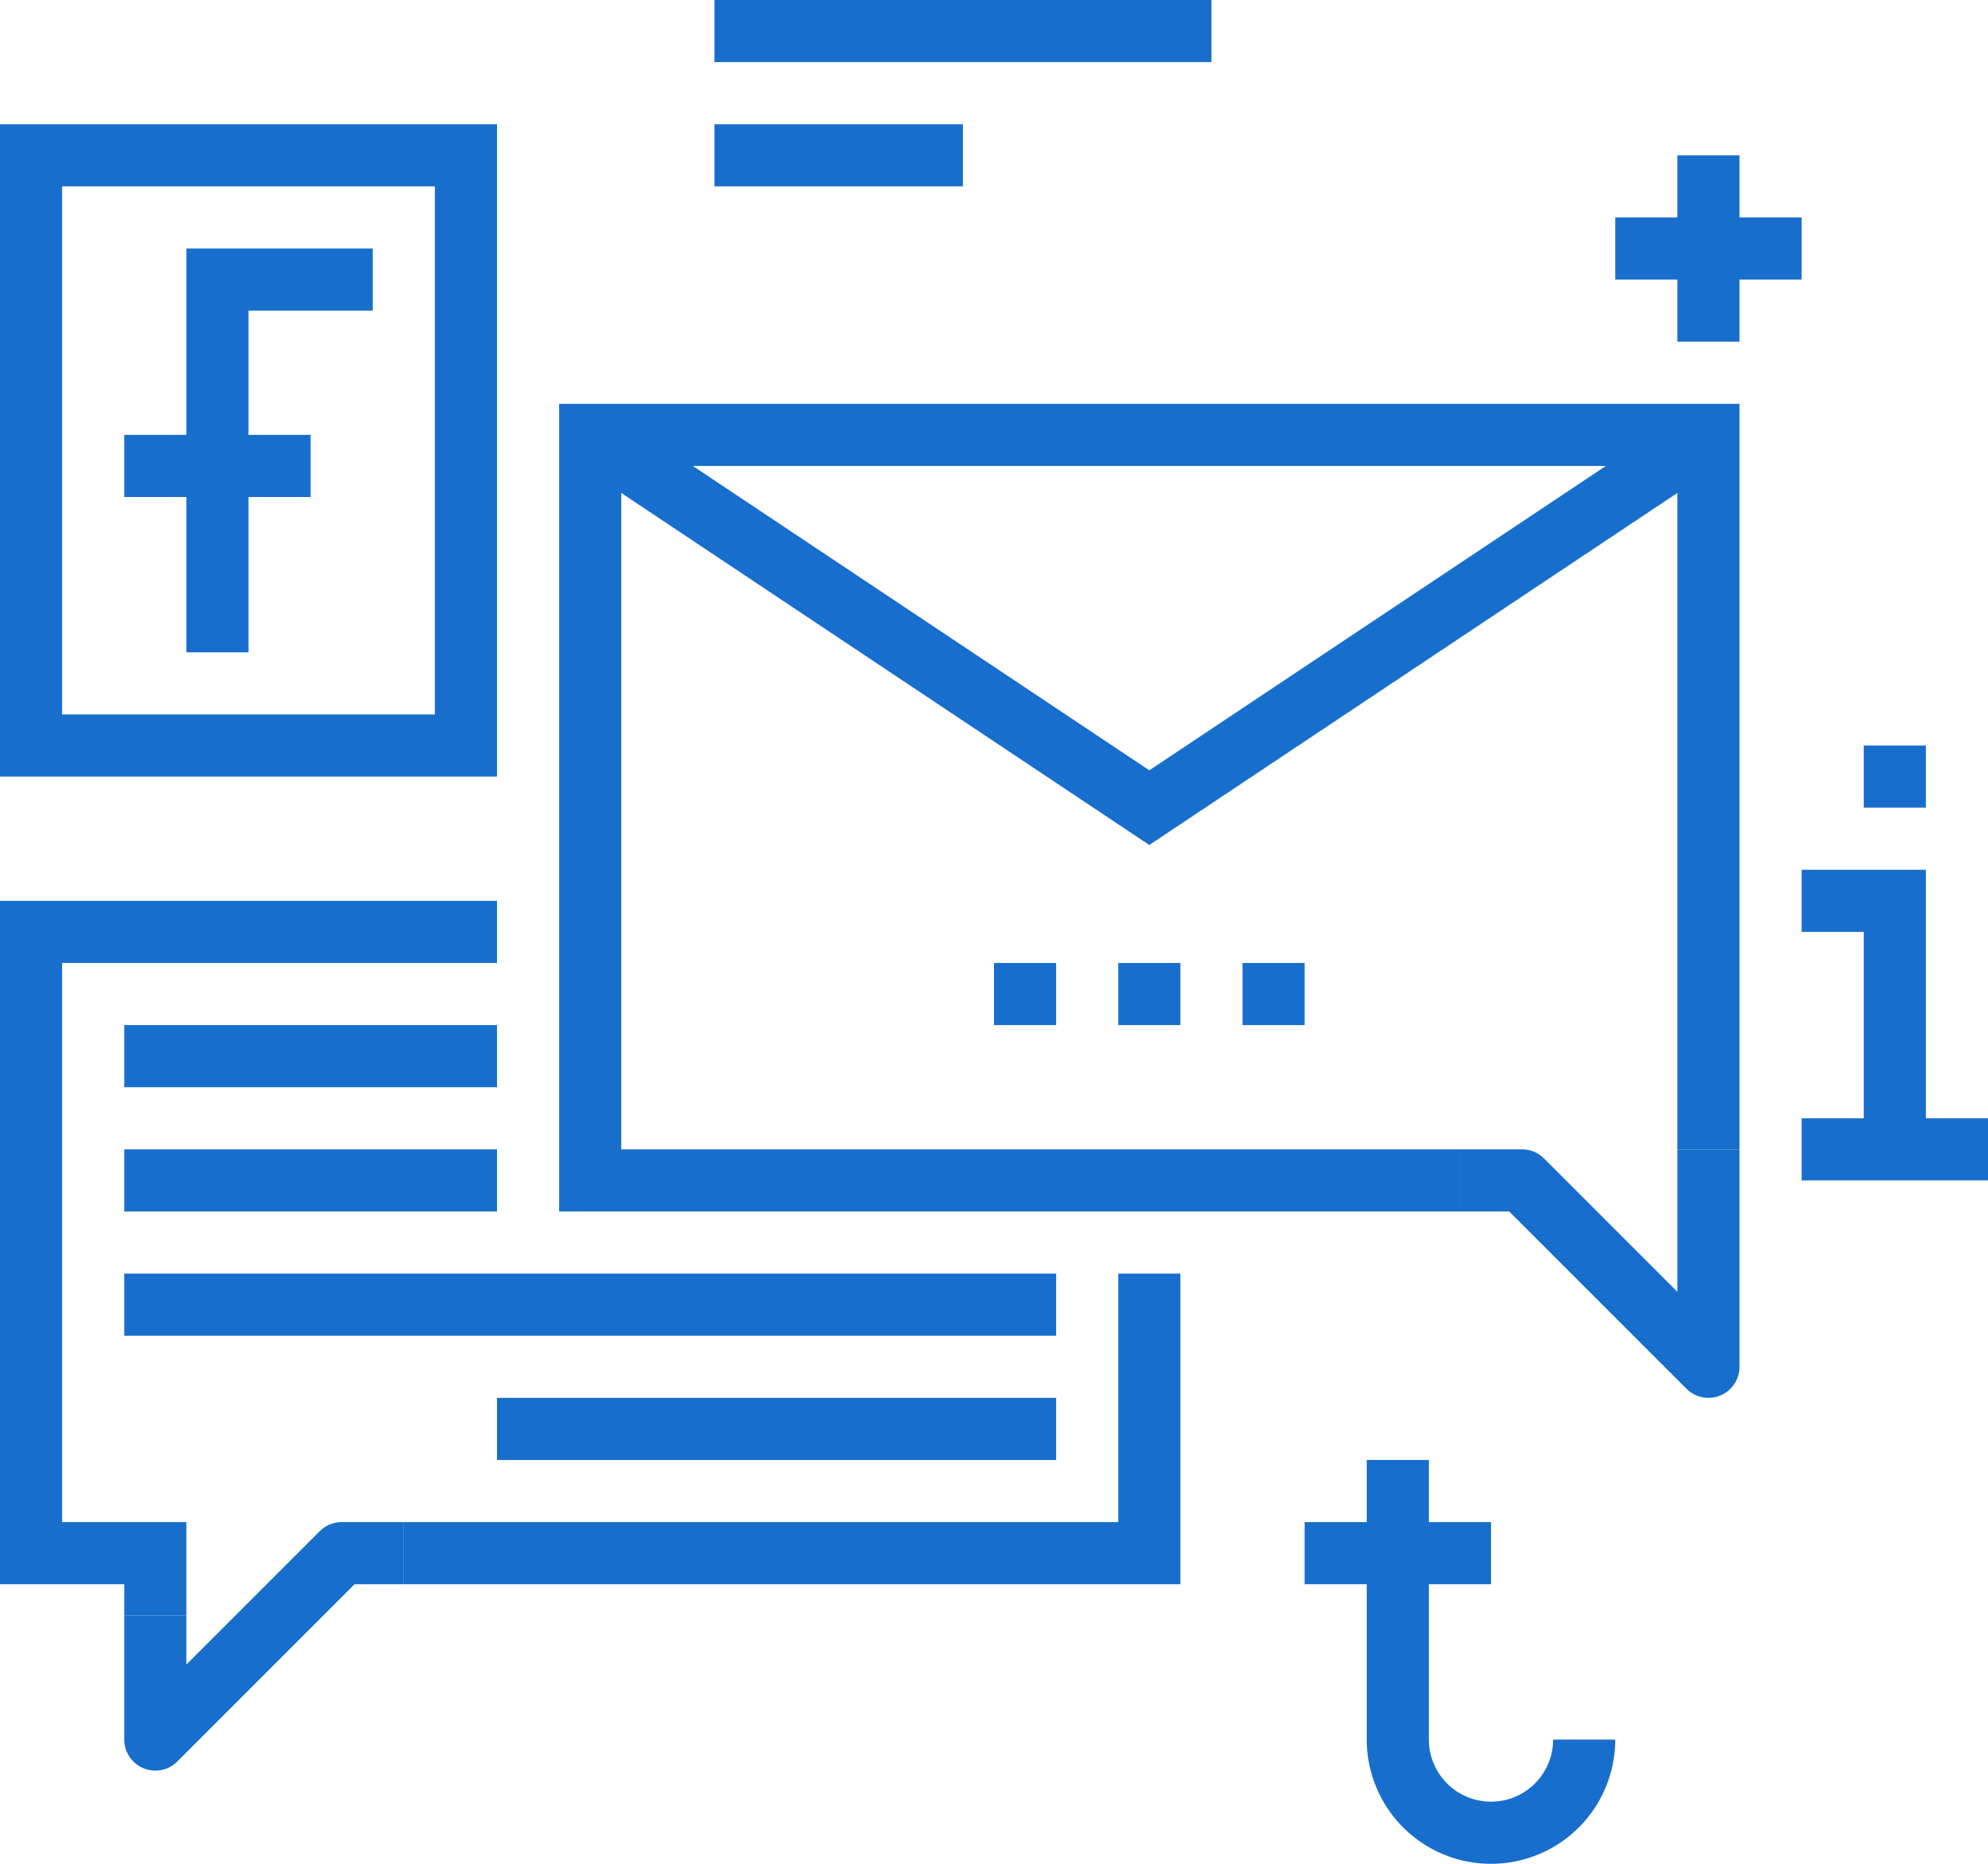 <svg xmlns="http://www.w3.org/2000/svg" viewBox="0 0 64 60"><defs><style>.cls-1,.cls-2{fill:none;stroke:#176ecc;stroke-width:2px;}.cls-1{stroke-miterlimit:10;}.cls-2{stroke-linejoin:round;}</style></defs><title>Ресурс 1</title><g id="Слой_2" data-name="Слой 2"><g id="Layer_1" data-name="Layer 1"><polyline class="cls-1" points="61 37 61 29 58 29"/><line class="cls-1" x1="58" y1="37" x2="64" y2="37"/><line class="cls-1" x1="61" y1="26" x2="61" y2="24"/><polyline class="cls-1" points="7 21 7 9 12 9"/><line class="cls-1" x1="10" y1="15" x2="4" y2="15"/><rect class="cls-1" x="1" y="5" width="14" height="19"/><polyline class="cls-2" points="47 38 49 38 55 44 55 37"/><polyline class="cls-1" points="55 37 55 14 19 14 19 38 47 38"/><polyline class="cls-1" points="19 14 37 26 55 14"/><line class="cls-1" x1="32" y1="32" x2="34" y2="32"/><line class="cls-1" x1="36" y1="32" x2="38" y2="32"/><line class="cls-1" x1="40" y1="32" x2="42" y2="32"/><polyline class="cls-1" points="13 50 37 50 37 41"/><polyline class="cls-2" points="5 52 5 56 11 50 13 50"/><polyline class="cls-1" points="16 30 1 30 1 50 5 50 5 52"/><line class="cls-1" x1="4" y1="34" x2="16" y2="34"/><line class="cls-1" x1="4" y1="38" x2="16" y2="38"/><line class="cls-1" x1="4" y1="42" x2="34" y2="42"/><line class="cls-1" x1="16" y1="46" x2="34" y2="46"/><path class="cls-1" d="M51,56a3,3,0,0,1-6,0V47"/><line class="cls-1" x1="42" y1="50" x2="48" y2="50"/><line class="cls-1" x1="55" y1="5" x2="55" y2="11"/><line class="cls-1" x1="52" y1="8" x2="58" y2="8"/><line class="cls-1" x1="23" y1="1" x2="39" y2="1"/><line class="cls-1" x1="23" y1="5" x2="31" y2="5"/></g></g></svg>